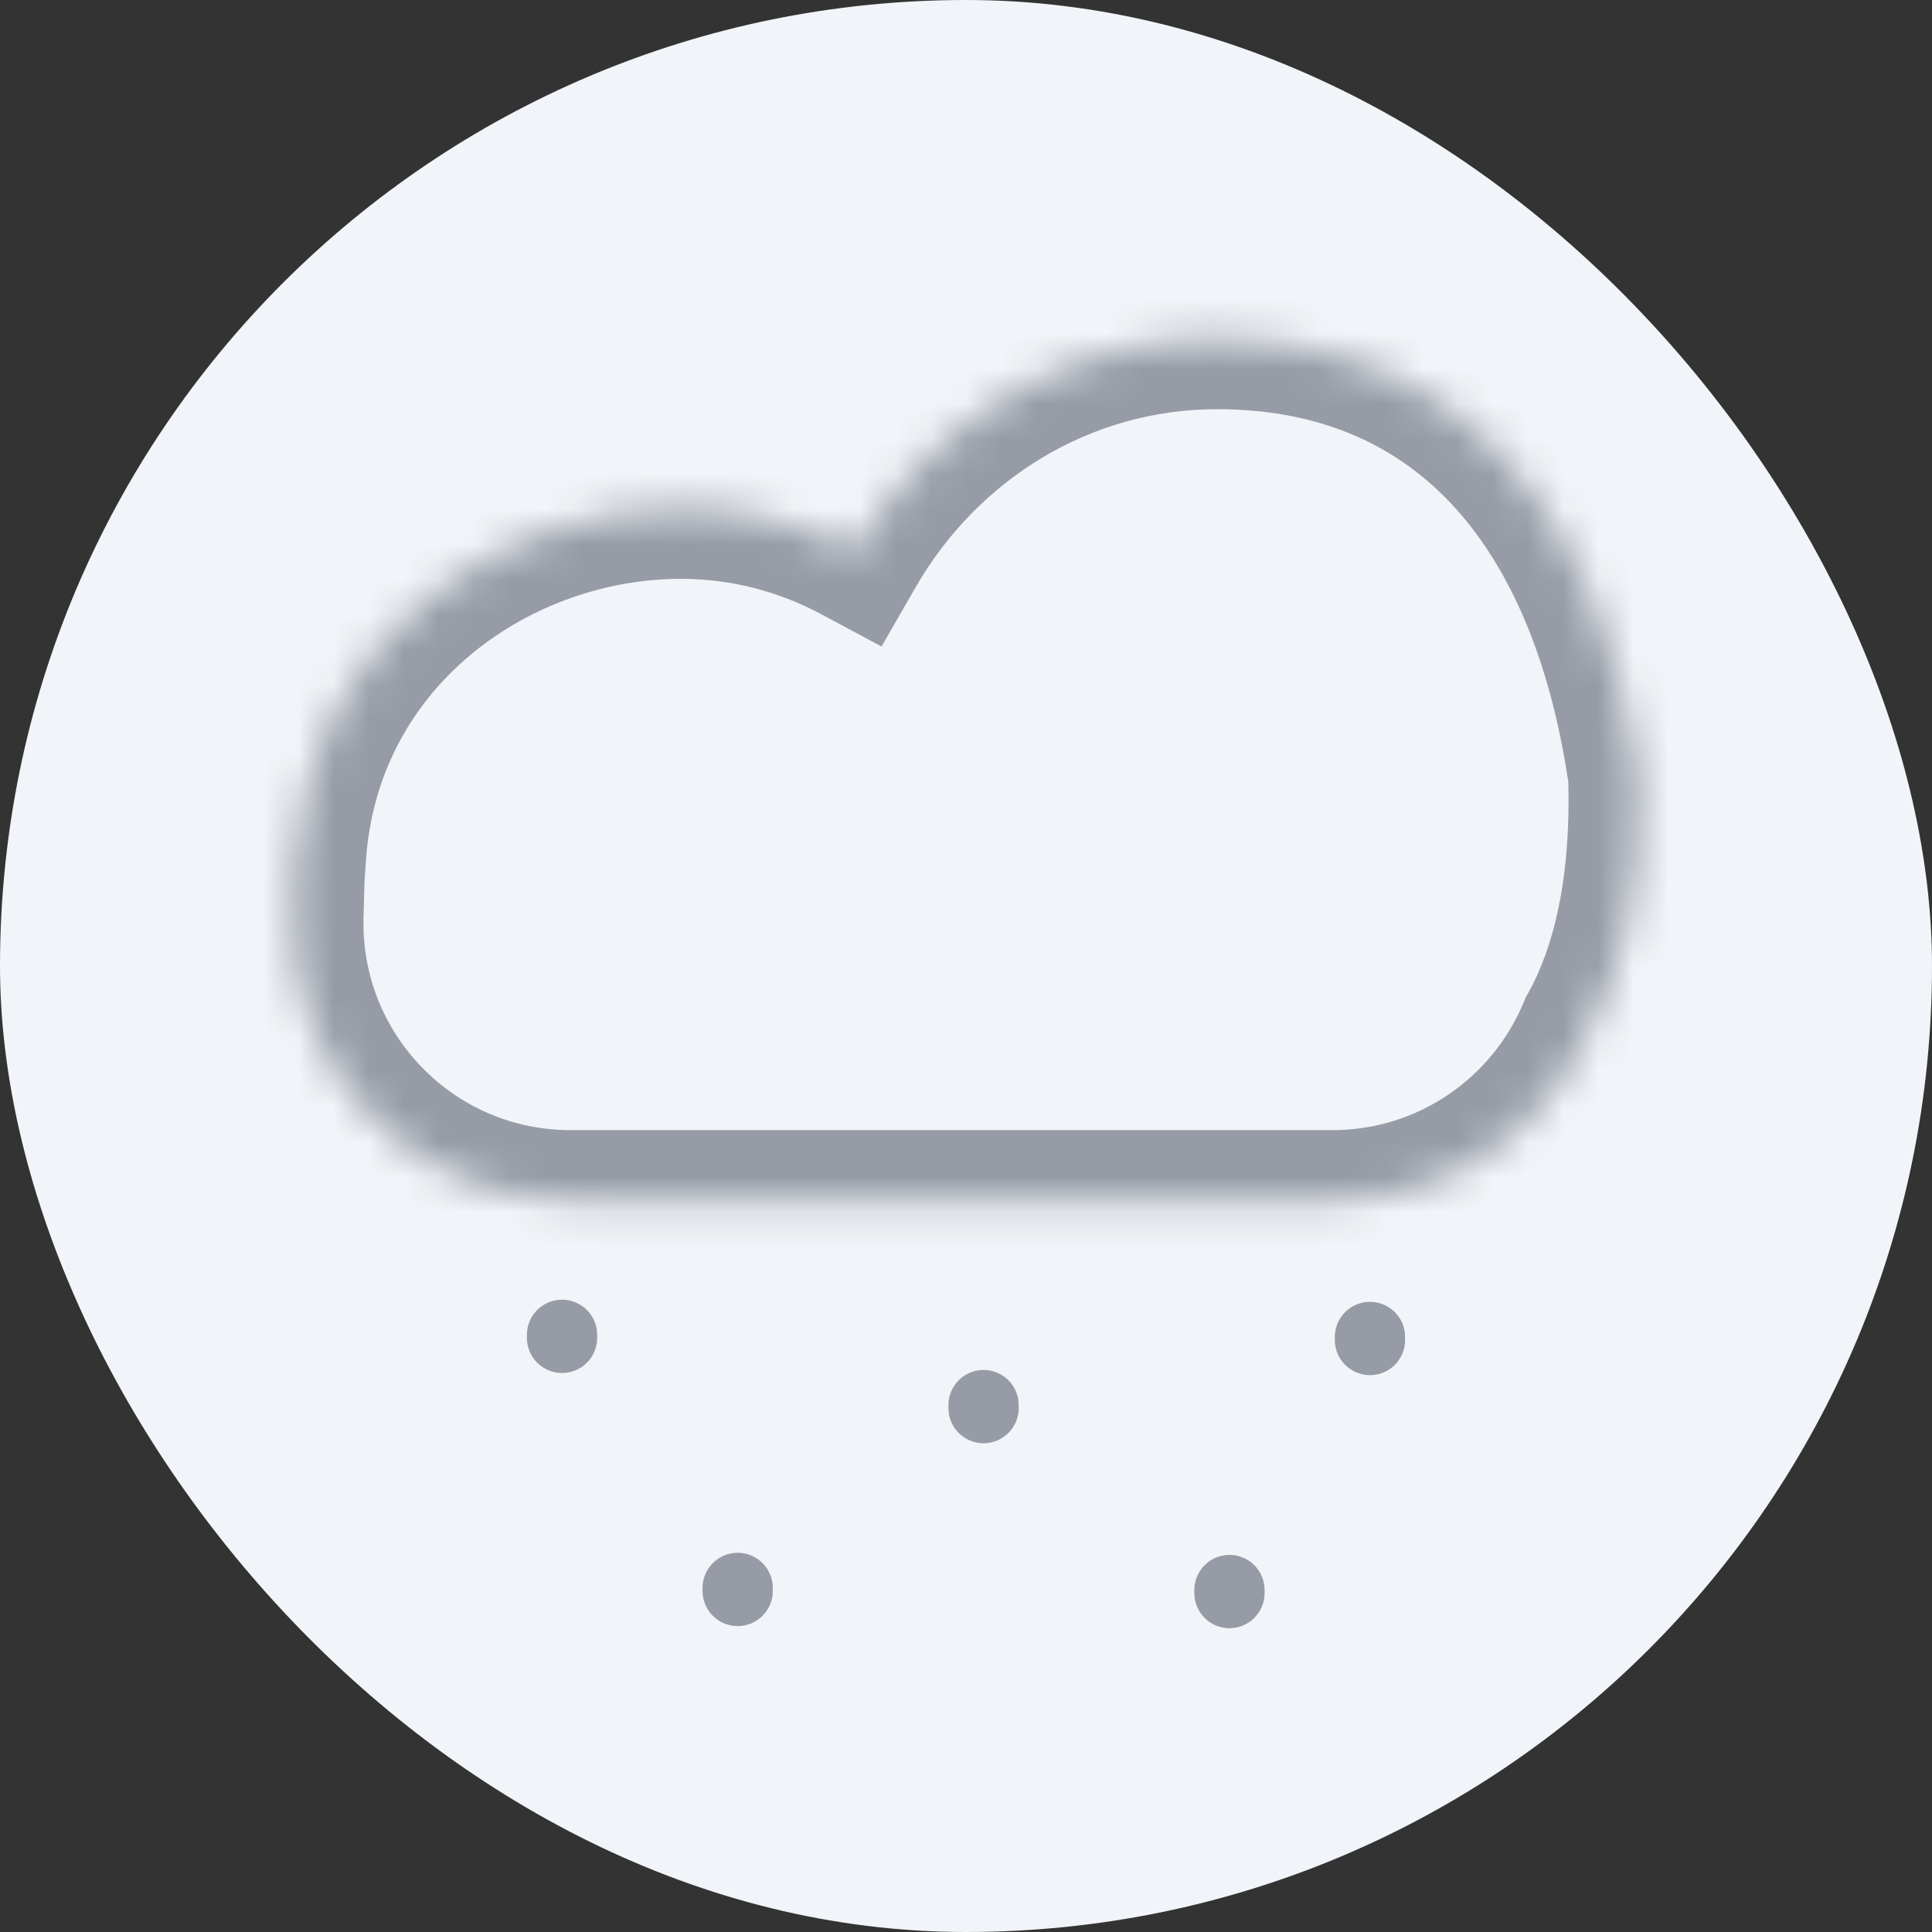<svg width="55" height="55" viewBox="0 0 55 55" fill="none" xmlns="http://www.w3.org/2000/svg">
<rect x="0" y="0" width="55" height="55" fill="#333333" stroke="none"/>
<rect width="55" height="55" rx="27.5" fill="#F1F4F8"/>
<path d="M16 38L16 38.086" stroke="#969BA5" stroke-width="2" stroke-linecap="round"/>
<path d="M35 45.265L35 45.351" stroke="#969BA5" stroke-width="2" stroke-linecap="round"/>
<path d="M28 40L28 40.086" stroke="#969BA5" stroke-width="2" stroke-linecap="round"/>
<path d="M39 38.061L39 38.147" stroke="#969BA5" stroke-width="2" stroke-linecap="round"/>
<path d="M21 45.205L21 45.291" stroke="#969BA5" stroke-width="2" stroke-linecap="round"/>
<mask id="path-7-inside-1_2738_6586" fill="white">
<path d="M34.642 9.649C30.257 9.649 26.423 12.087 24.329 15.725C22.838 14.927 21.16 14.478 19.388 14.478C14.368 14.478 8.867 18.038 8.425 24.326H8.396L8.35 26.074C8.232 30.511 11.796 34.172 16.235 34.172H37.933C41.228 34.172 44.05 32.151 45.231 29.282C46.178 27.606 46.74 25.238 46.642 22.081C45.494 14.149 41.269 9.649 34.642 9.649Z"/>
</mask>
<path d="M34.642 9.649L34.642 7.649H34.642V9.649ZM24.329 15.725L26.063 16.723L25.095 18.404L23.385 17.488L24.329 15.725ZM19.388 14.478L19.388 12.478H19.388V14.478ZM8.425 24.326L10.42 24.466L10.289 26.326H8.425V24.326ZM8.396 24.326L6.396 24.273L6.447 22.326H8.396V24.326ZM8.35 26.074L10.349 26.126L10.349 26.127L8.35 26.074ZM45.231 29.282L43.381 28.521L43.428 28.406L43.489 28.298L45.231 29.282ZM46.642 22.081L48.621 21.795L48.637 21.907L48.641 22.019L46.642 22.081ZM34.642 9.649L34.642 11.649C31.025 11.649 27.826 13.658 26.063 16.723L24.329 15.725L22.596 14.728C25.019 10.517 29.488 7.649 34.642 7.649L34.642 9.649ZM24.329 15.725L23.385 17.488C22.172 16.839 20.817 16.478 19.388 16.478V14.478V12.478C21.503 12.478 23.504 13.015 25.273 13.962L24.329 15.725ZM19.388 14.478L19.388 16.478C15.166 16.478 10.772 19.46 10.42 24.466L8.425 24.326L6.43 24.185C6.962 16.616 13.57 12.478 19.388 12.478L19.388 14.478ZM8.425 24.326V26.326H8.396V24.326V22.326H8.425V24.326ZM8.396 24.326L10.395 24.378L10.349 26.126L8.35 26.074L6.35 26.021L6.396 24.273L8.396 24.326ZM8.35 26.074L10.349 26.127C10.261 29.439 12.922 32.172 16.235 32.172V34.172V36.172C10.671 36.172 6.203 31.583 6.35 26.021L8.35 26.074ZM16.235 34.172V32.172H37.933V34.172V36.172H16.235V34.172ZM37.933 34.172V32.172C40.389 32.172 42.498 30.667 43.381 28.521L45.231 29.282L47.08 30.043C45.602 33.635 42.067 36.172 37.933 36.172V34.172ZM45.231 29.282L43.489 28.298C44.208 27.027 44.733 25.047 44.643 22.144L46.642 22.081L48.641 22.019C48.747 25.428 48.147 28.186 46.972 30.266L45.231 29.282ZM46.642 22.081L44.662 22.368C44.128 18.672 42.907 16 41.252 14.274C39.637 12.588 37.464 11.649 34.642 11.649V9.649V7.649C38.447 7.649 41.7 8.959 44.141 11.507C46.543 14.014 48.008 17.559 48.621 21.795L46.642 22.081Z" fill="#969BA5" mask="url(#path-7-inside-1_2738_6586)"/>
</svg>
